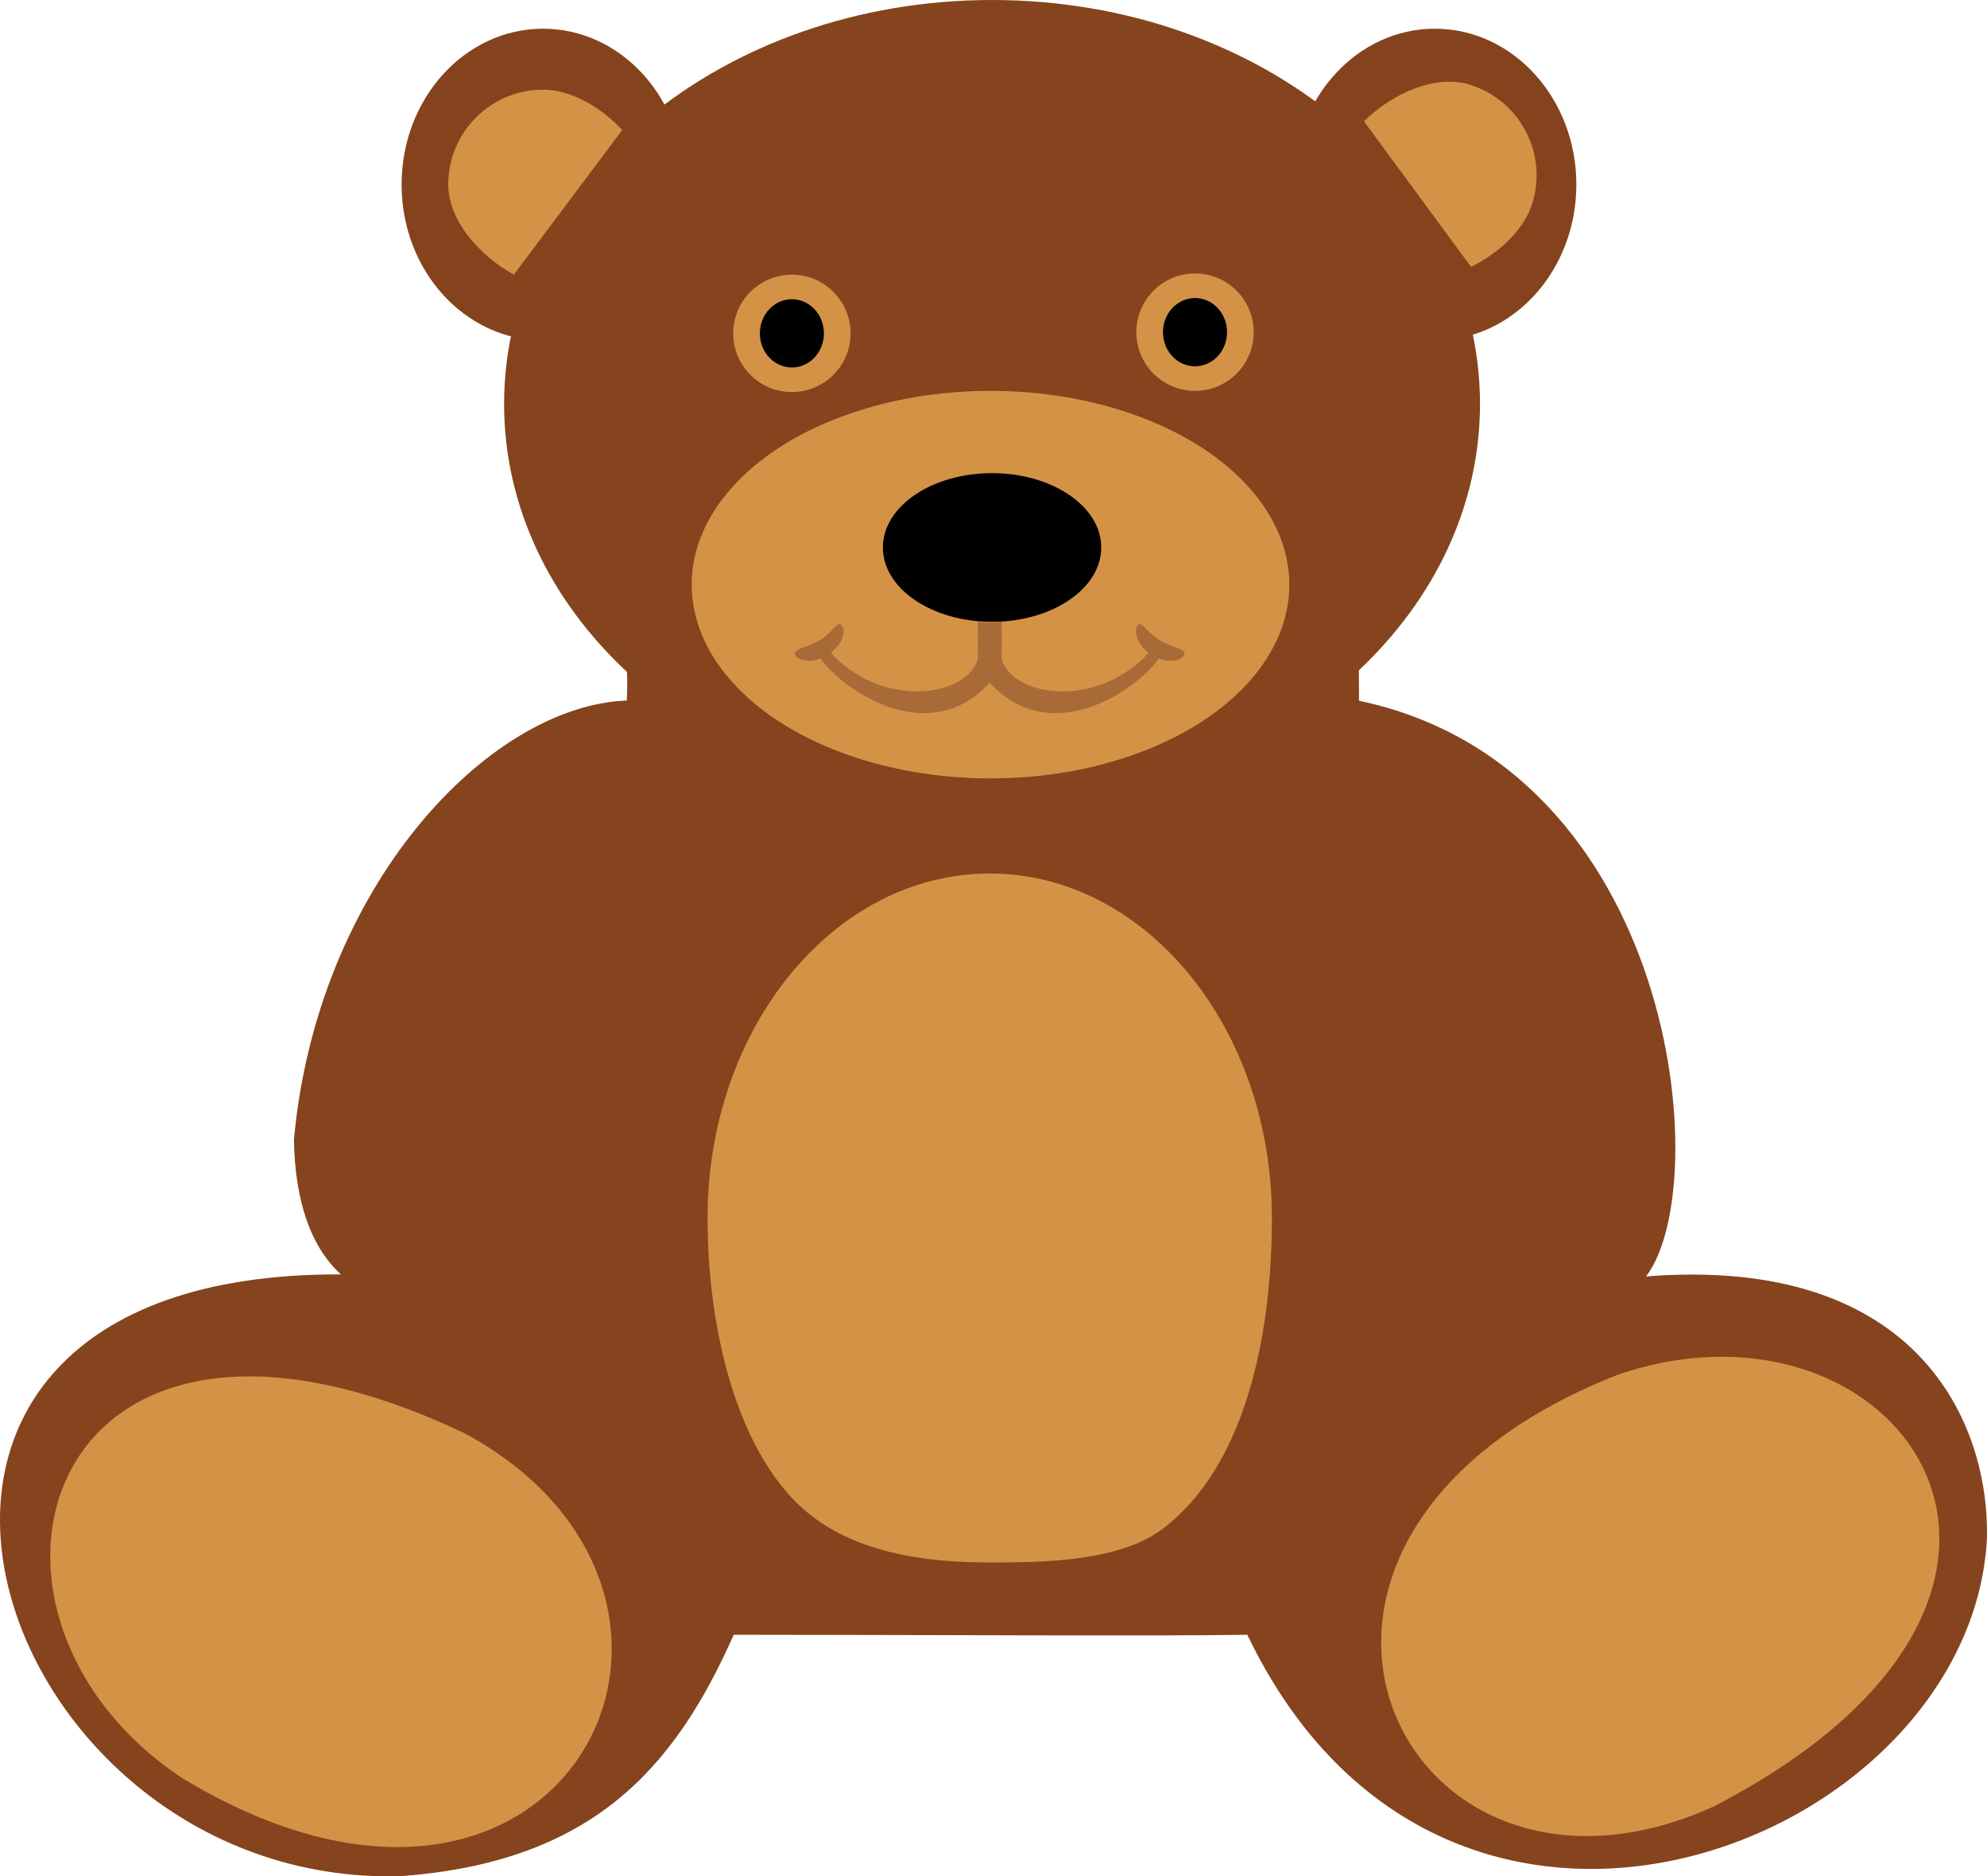 <?xml version="1.0" encoding="utf-8"?>
<!-- Generator: Adobe Illustrator 16.0.3, SVG Export Plug-In . SVG Version: 6.00 Build 0)  -->
<!DOCTYPE svg PUBLIC "-//W3C//DTD SVG 1.1//EN" "http://www.w3.org/Graphics/SVG/1.1/DTD/svg11.dtd">
<svg version="1.1" xmlns="http://www.w3.org/2000/svg" xmlns:xlink="http://www.w3.org/1999/xlink" x="0px" y="0px"
	 width="161.529px" height="152.511px" viewBox="0 0 161.529 152.511" enable-background="new 0 0 161.529 152.511"
	 xml:space="preserve">
<g id="Calque_2">
	<ellipse fill="#85431D" cx="44.147" cy="15" rx="11.5" ry="12.667"/>
	<ellipse fill="#85431D" cx="116.646" cy="15" rx="11.5" ry="12.667"/>
	<path fill="#D49247" d="M50.585,10.567c-1.79-1.912-4.204-3.276-6.438-3.276c-4.257,0-7.708,3.451-7.708,7.708
		c0,2.85,2.443,5.73,5.334,7.324L50.585,10.567z"/>
	<path fill="#D49247" d="M119.584,21.692c2.35-1.16,4.354-3.077,4.999-5.215c1.231-4.075-1.074-8.377-5.15-9.608
		c-2.728-0.825-6.191,0.681-8.554,2.988L119.584,21.692z"/>
	<path fill="#85441D" d="M50.959,56.937"/>
	<path fill="#85441D" d="M50.959,56.937"/>
	<path fill="#85441D" d="M50.959,56.937c-11.313,0.438-25.188,15.188-27.063,35.688c0.076,4.973,1.361,8.723,3.816,10.961
		c-45.191-0.211-28.941,49.789,4.809,48.914c15.5-1.125,22.25-8.625,27.125-19.625c13.25,0,35.125,0.125,41.75,0
		c16.25,33.875,58.75,17,60.125-7.75c0.25-9.375-5.541-23.125-27.708-21.375c5.667-7.416,2.458-41.375-23.333-46.792l-0.015-2.473
		c6.131-5.78,9.848-13.357,9.848-21.652C120.313,14.7,102.554,0,80.646,0S40.98,14.7,40.98,32.833
		c0,8.358,3.773,15.986,9.987,21.782C50.967,54.616,51.021,55.25,50.959,56.937"/>
</g>
<g id="Calque_3">
	<ellipse fill="#D49247" cx="80.521" cy="47.519" rx="24.291" ry="15.75"/>
	<ellipse cx="80.647" cy="44.5" rx="8.875" ry="6.042"/>
	<circle fill="#D49247" cx="97.146" cy="26.999" r="4.771"/>
	<ellipse cx="97.146" cy="26.999" rx="2.604" ry="2.774"/>
	<circle fill="#D49247" cx="64.375" cy="27.095" r="4.771"/>
	<ellipse cx="64.375" cy="27.095" rx="2.604" ry="2.774"/>
	<path fill="#D49246" d="M37.771,116.5c24.75,13.375,8.125,46.875-23,28C-5.479,131,3.521,100.25,37.771,116.5z"/>
	<path fill="#D49247" d="M139.312,146.833c-25.546,11.583-41.6-21.738-7.866-35.068C154.346,103.828,172.898,129.45,139.312,146.833
		z"/>
	<path fill="#D49246" d="M103.396,99c0,10.039-2.351,20.309-8.854,25.25c-3.514,2.671-9.641,2.75-14.084,2.75
		c-5.787,0-12.048-0.935-16.084-5.25c-4.799-5.133-6.854-14.35-6.854-22.75c0-15.464,10.27-28,22.938-28
		C93.127,71,103.396,83.536,103.396,99z"/>
	<path fill="#A86B38" d="M94.201,51.992c-1.047-0.658-1.4-1.653-1.748-1.098c-0.318,0.508,0.049,1.496,0.914,2.164l-0.229,0.255
		c-4.262,4.337-10.92,3.253-11.711,0.227c0.021-1.451,0.018-0.928,0-2.998c0,0-0.41,0.078-0.969,0.07
		c-0.477,0.003-0.97-0.07-0.97-0.07s-0.016,1.863,0,2.998c-0.791,3.026-7.448,4.11-11.71-0.227l-0.229-0.255
		c0.866-0.668,1.234-1.656,0.915-2.164c-0.349-0.556-0.7,0.439-1.748,1.098c-1.047,0.658-2.393,0.729-2.044,1.284
		c0.285,0.453,1.22,0.577,2.03,0.253c1.945,2.702,8.883,7.334,13.756,1.95c4.874,5.384,11.811,0.752,13.756-1.95
		c0.811,0.324,1.744,0.2,2.029-0.253C96.594,52.72,95.248,52.65,94.201,51.992z"/>
</g>
</svg>
